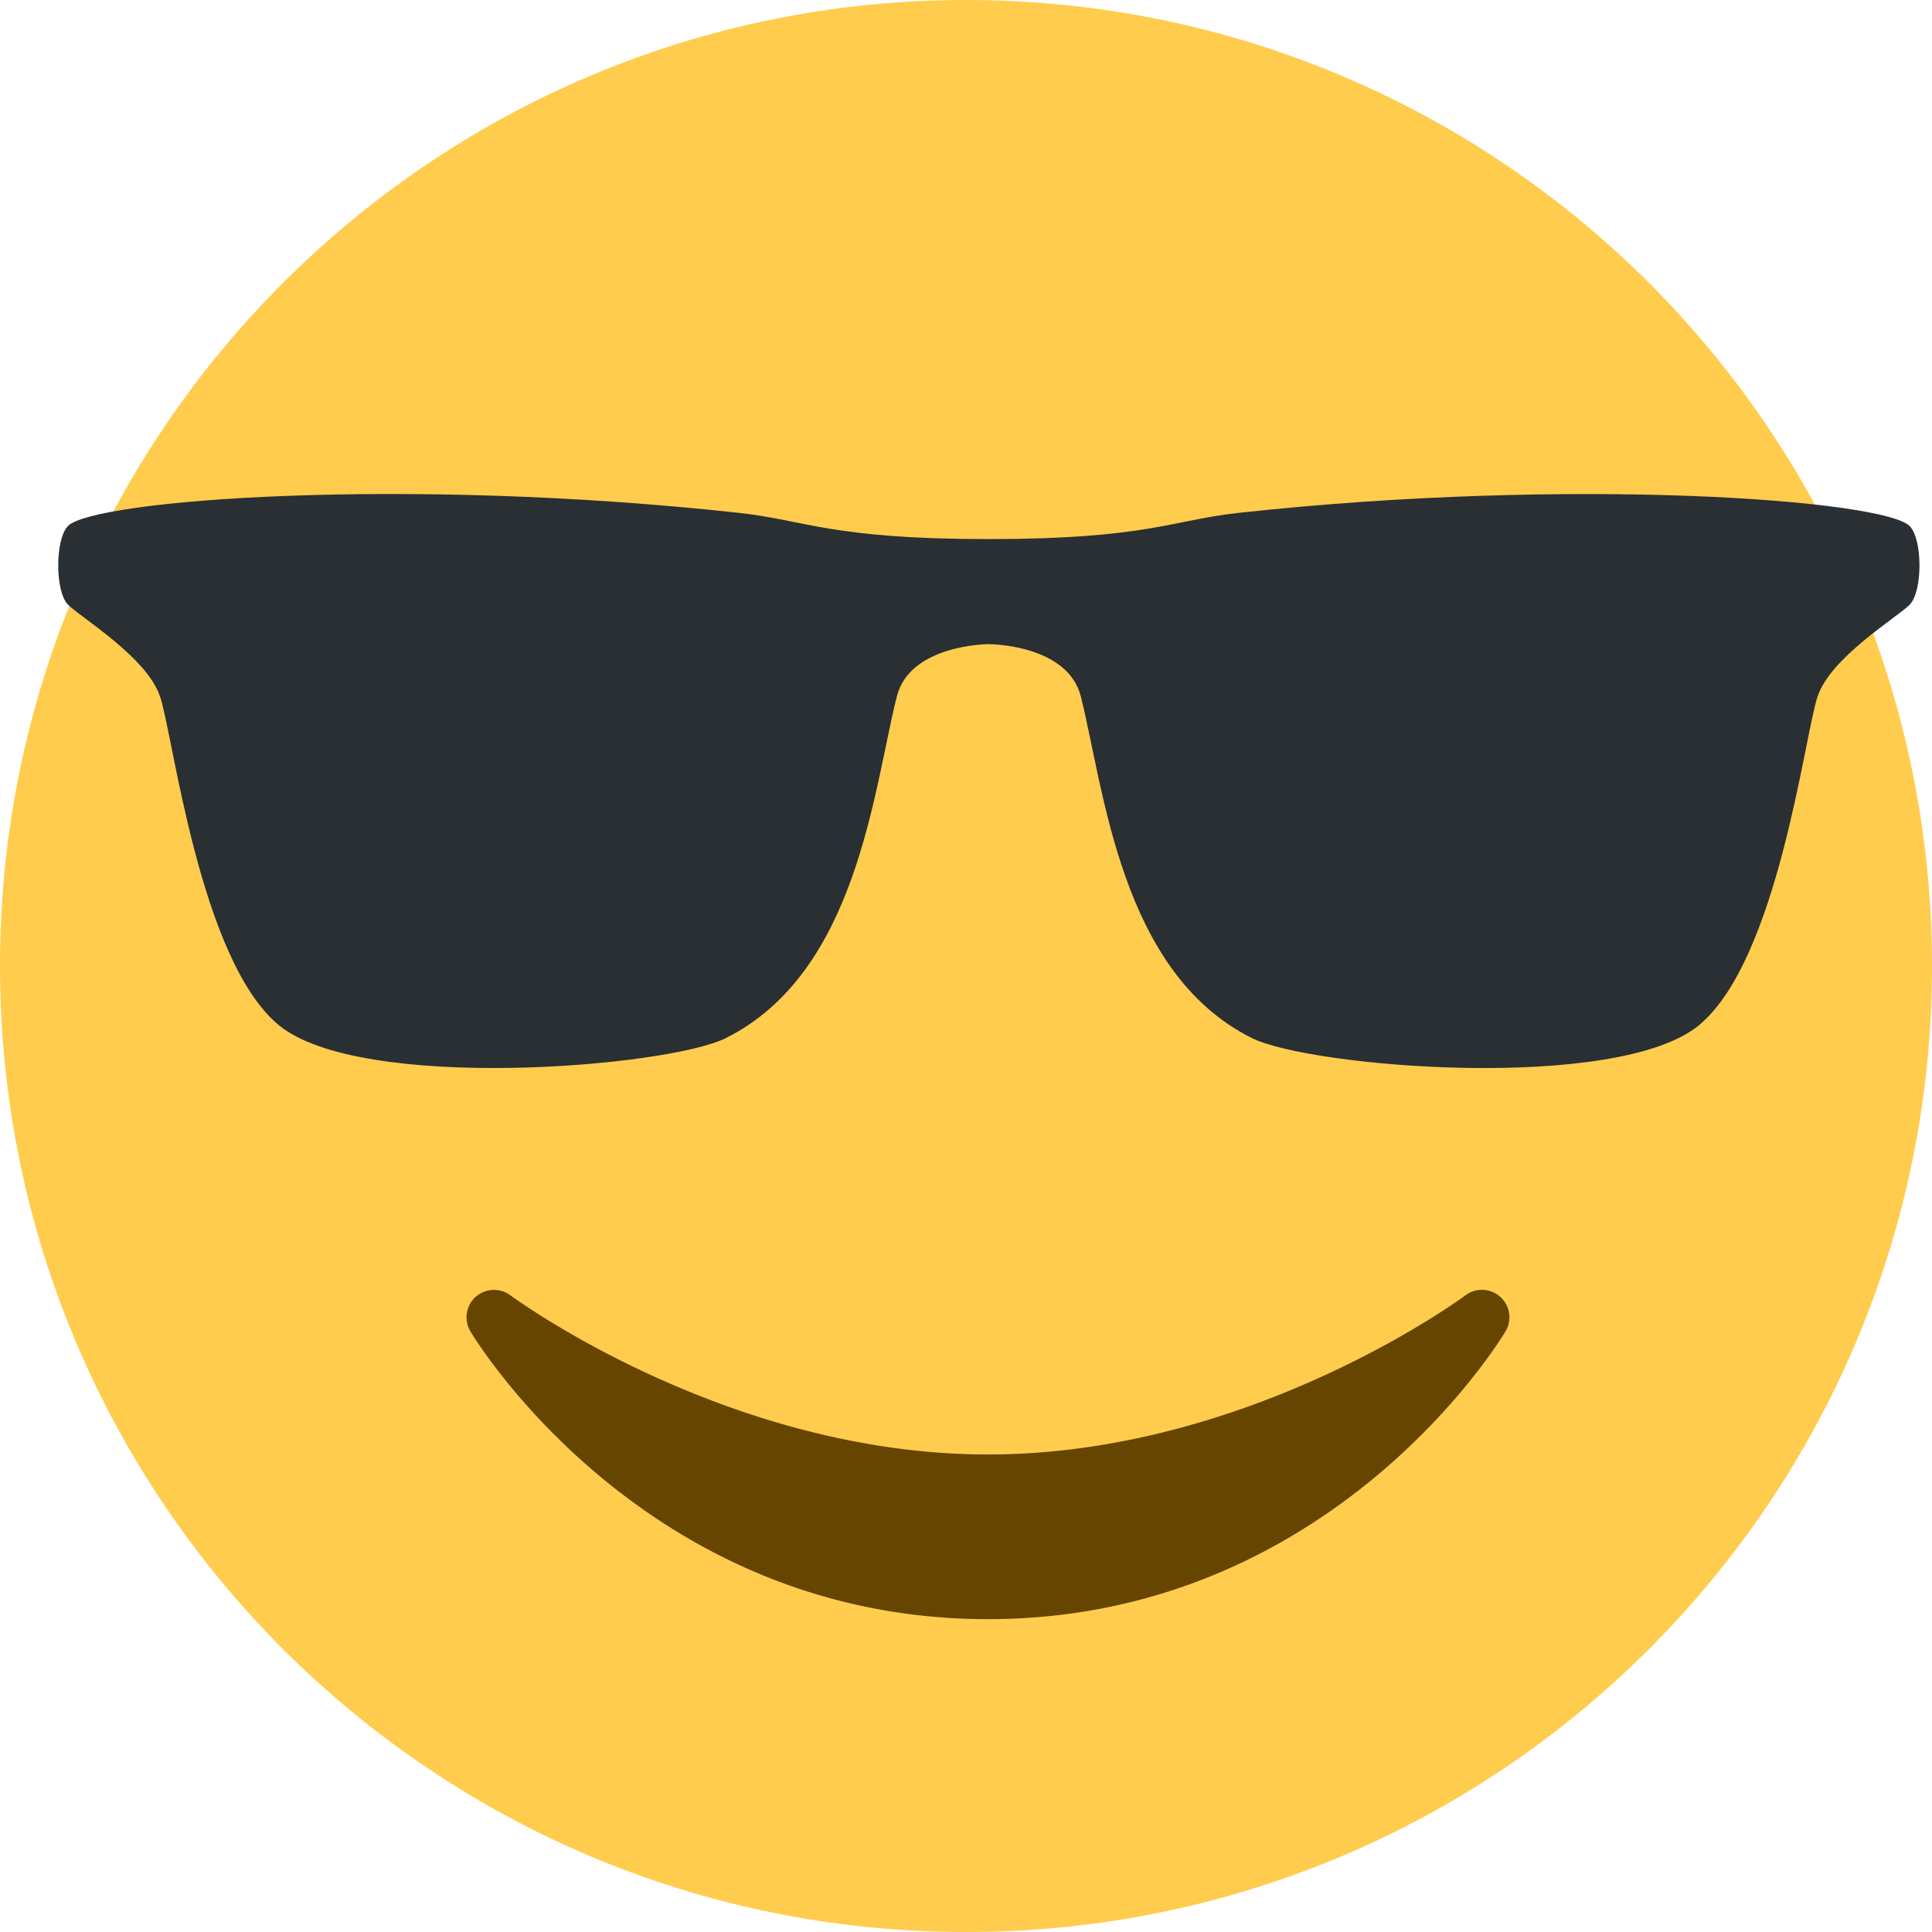 <svg width="88" height="88" fill="none" xmlns="http://www.w3.org/2000/svg"><path d="M88 44c0 24.3-19.7 44-44 44S0 68.3 0 44 19.7 0 44 0s44 19.7 44 44z" fill="#FFCC4D"/><path fill-rule="evenodd" clip-rule="evenodd" d="M3.1 27.545c.6.597 3.595 2.392 4.193 4.188.6 1.792 1.8 11.96 5.395 14.952 3.707 3.08 17.693 1.935 20.37.6 5.992-2.987 6.727-11.327 7.788-15.552.597-2.393 4.192-2.393 4.192-2.393s3.595 0 4.195 2.39c1.06 4.228 1.8 12.567 7.788 15.552 2.68 1.338 16.665 2.486 20.377-.594 3.59-2.993 4.788-13.16 5.388-14.956.594-1.792 3.594-3.587 4.192-4.184.603-.598.603-2.99 0-3.59-1.197-1.195-15.335-2.26-30.557-.598-3.038.332-4.193 1.195-11.386 1.195-7.187 0-8.347-.865-11.382-1.195-15.212-1.665-29.353-.6-30.553.595-.597.598-.597 2.993 0 3.59z" fill="#292F33"/><path d="M68.338 59.073A1.252 1.252 0 0066.75 59c-.097.073-9.805 7.25-21.75 7.25-11.915 0-21.655-7.177-21.75-7.25a1.259 1.259 0 00-1.587.073 1.25 1.25 0 00-.235 1.57C21.75 61.18 29.47 73.75 45 73.75s23.253-12.57 23.573-13.107c.307-.513.21-1.17-.235-1.57z" fill="#664500"/></svg>